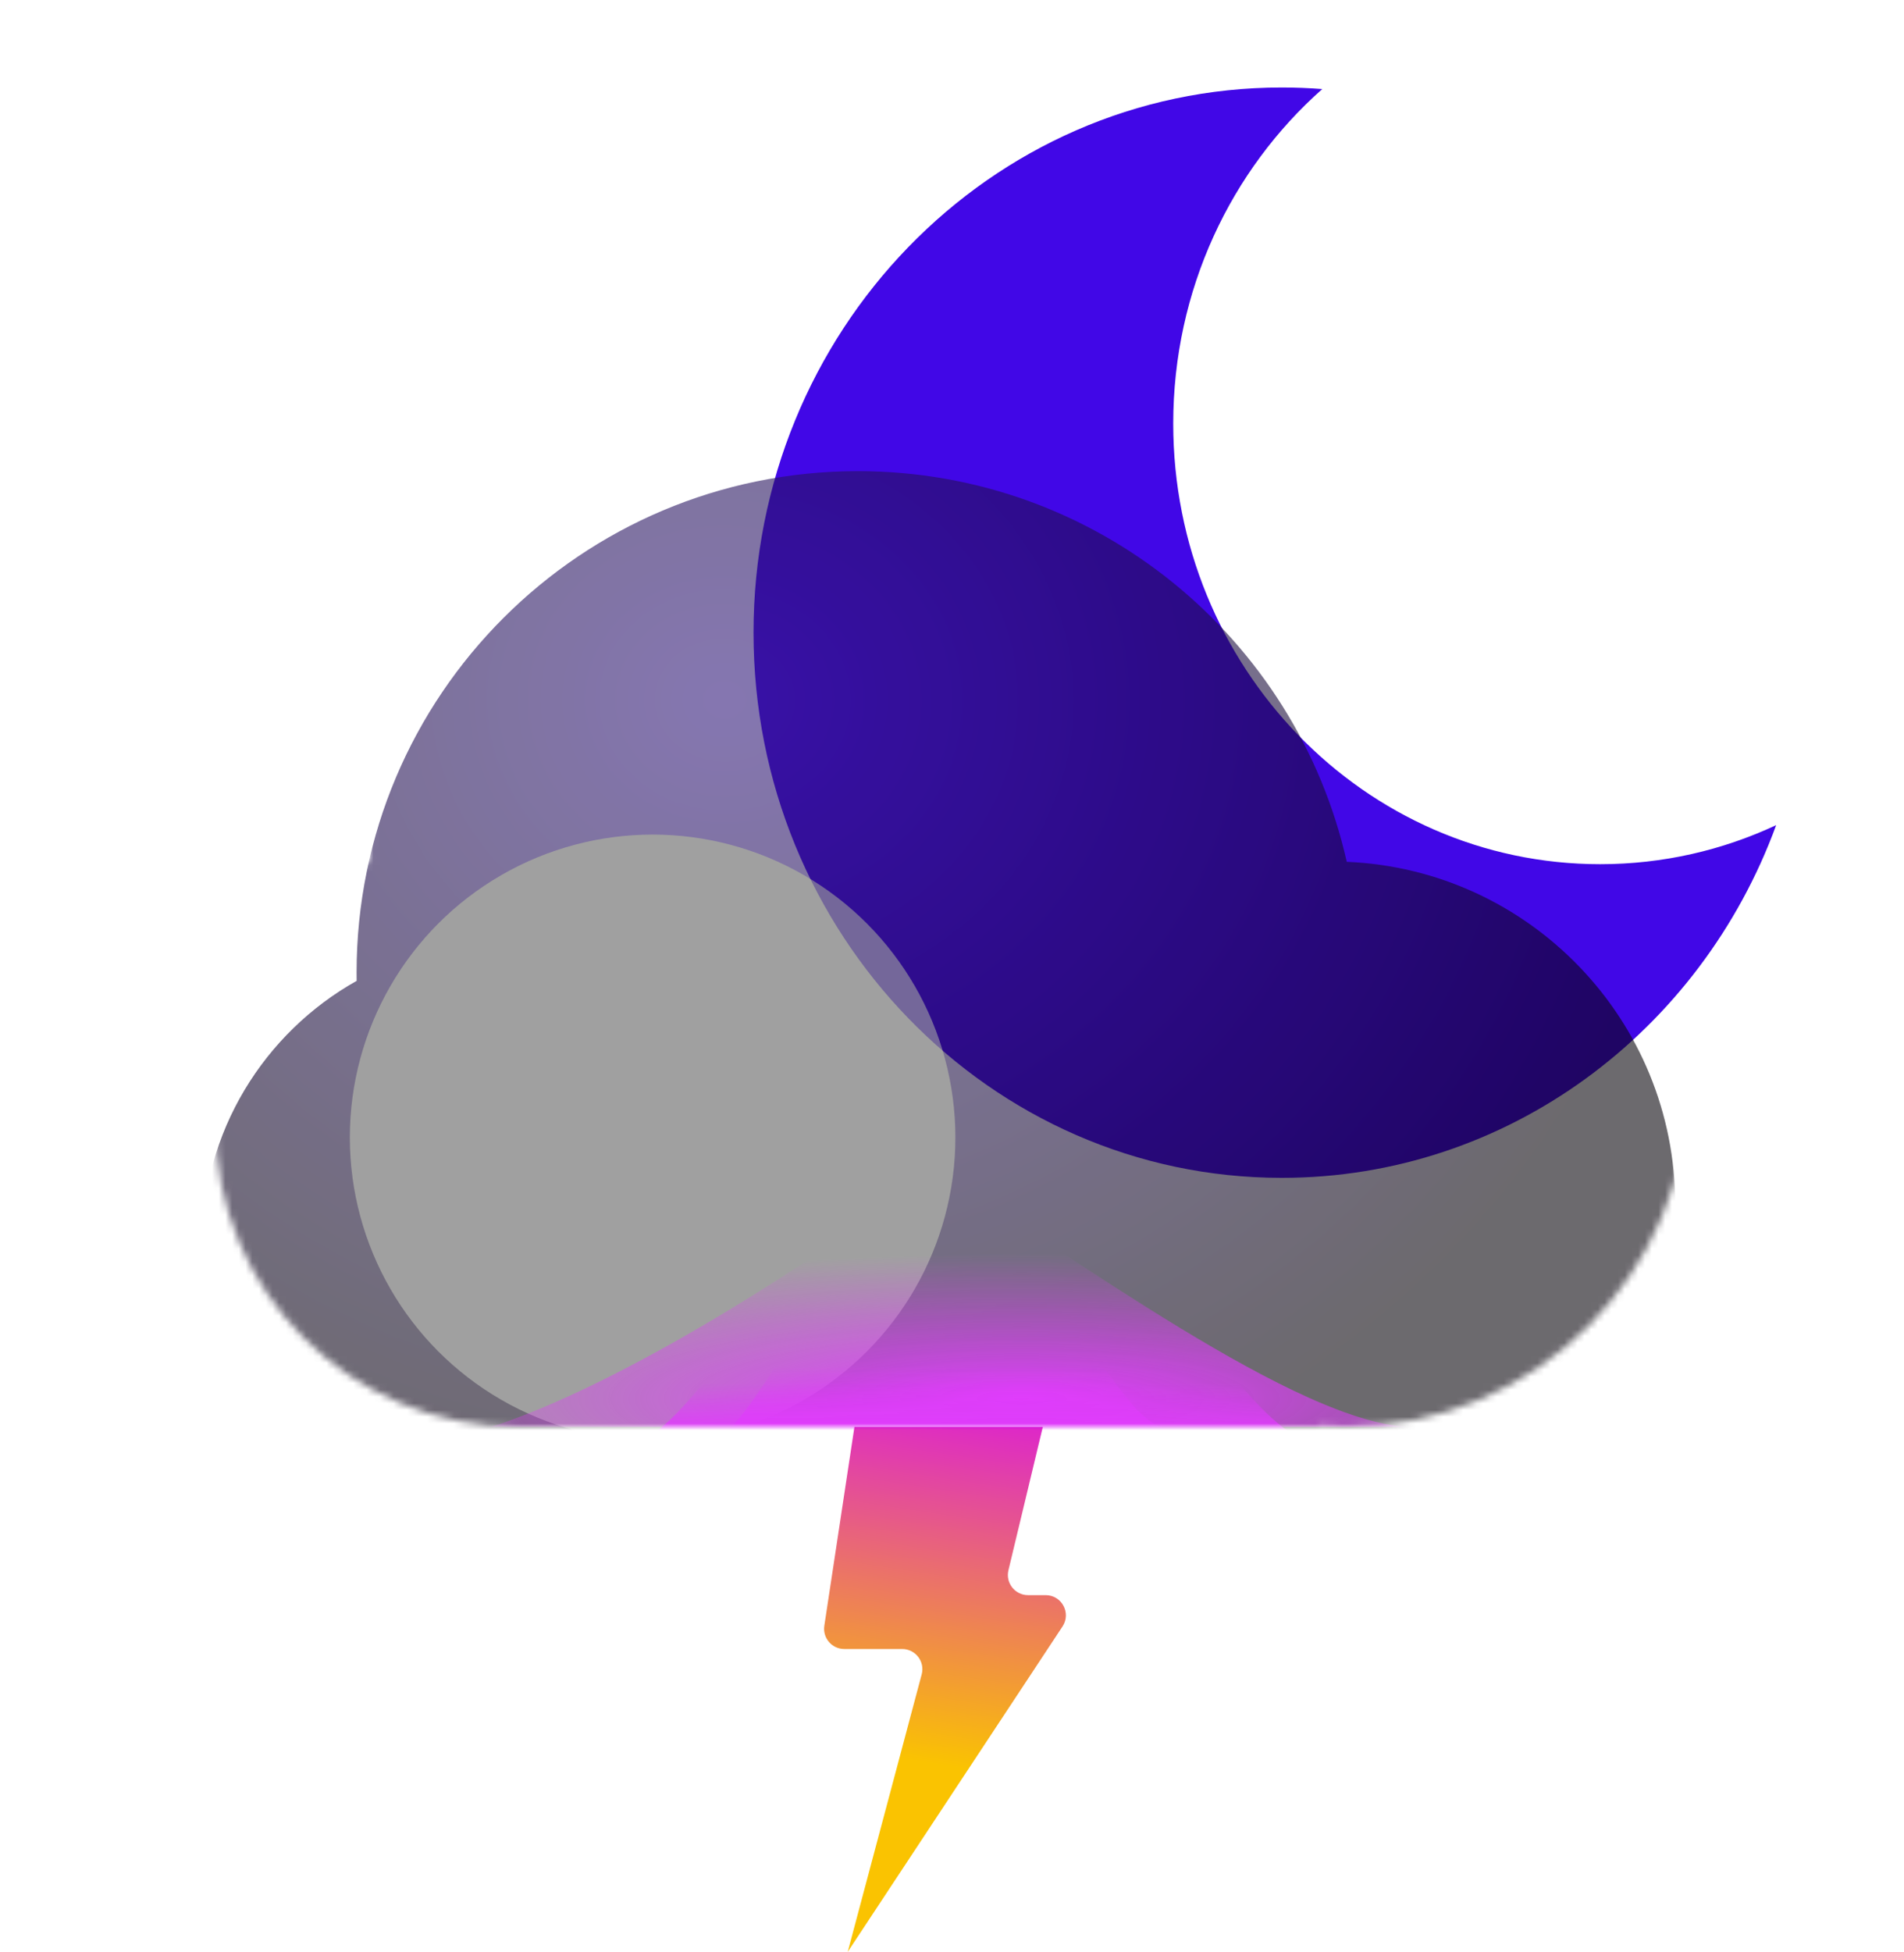<svg width="283" height="290" viewBox="0 0 283 290" fill="none" xmlns="http://www.w3.org/2000/svg">
<g filter="url(#filter0_i_302_105)">
<path fill-rule="evenodd" clip-rule="evenodd" d="M274 109.594C266.024 113.322 257.167 115.397 247.841 115.397C212.794 115.397 184.383 86.087 184.383 49.931C184.383 30.051 192.972 12.241 206.532 0.234C204.546 0.079 202.54 0 200.516 0C157.153 0 122 36.265 122 81C122 125.735 157.153 162 200.516 162C234.122 162 262.797 140.219 274 109.594Z" fill="#4107E7"/>
</g>
<path d="M122.523 241.551L127 212H155L149.888 233.3C149.435 235.186 150.865 237 152.805 237H155.424C157.814 237 159.244 239.659 157.927 241.653L126 290L136.994 248.773C137.502 246.868 136.066 245 134.095 245H125.489C123.653 245 122.248 243.366 122.523 241.551Z" fill="url(#paint0_linear_302_105)"/>
<mask id="mask0_302_105" style="mask-type:alpha" maskUnits="userSpaceOnUse" x="32" y="52" width="219" height="160">
<path fill-rule="evenodd" clip-rule="evenodd" d="M78 211.989C77.668 211.996 77.334 212 77 212C52.147 212 32 191.853 32 167C32 150.134 41.279 135.435 55.01 127.73C55.003 127.321 55 126.911 55 126.5C55 85.355 88.355 52 129.5 52C164.991 52 194.686 76.818 202.177 110.046C229.334 111.186 251 133.563 251 161C251 189.167 228.167 212 200 212C198.654 212 197.32 211.948 196 211.845V212H78V211.989Z" fill="url(#paint1_radial_302_105)" fill-opacity="0.77"/>
</mask>
<g mask="url(#mask0_302_105)">
<g filter="url(#filter1_bdi_302_105)">
<path fill-rule="evenodd" clip-rule="evenodd" d="M200 212H78V211.989C77.668 211.996 77.334 212 77 212C52.147 212 32 191.853 32 167C32 150.134 41.279 135.435 55.01 127.73C55.003 127.321 55 126.911 55 126.5C55 85.355 88.355 52 129.5 52C164.991 52 194.686 76.818 202.177 110.046C229.334 111.186 251 133.563 251 161C251 187.82 230.297 209.805 204 211.845V212H200Z" fill="url(#paint2_radial_302_105)" fill-opacity="0.77"/>
</g>
<g style="mix-blend-mode:soft-light" filter="url(#filter2_di_302_105)">
<circle cx="77" cy="167" r="45" fill="#848484"/>
</g>
<g filter="url(#filter3_f_302_105)">
<path d="M139 174C112.544 193.479 88.514 207.005 73 212H210C193.343 212 158.189 185.55 139 174Z" fill="url(#paint3_radial_302_105)"/>
</g>
<g style="mix-blend-mode:screen" filter="url(#filter4_f_302_105)">
<path d="M145 157C128.284 166.573 104.802 211.545 95 214H195C184.475 214 157.124 162.676 145 157Z" fill="url(#paint4_linear_302_105)"/>
</g>
<g style="mix-blend-mode:screen" filter="url(#filter5_f_302_105)">
<path d="M140 169C128.781 175.402 112.579 212.358 106 214L173 212C165.936 212 148.137 172.796 140 169Z" fill="url(#paint5_linear_302_105)"/>
</g>
</g>
<defs>
<filter id="filter0_i_302_105" x="112" y="0" width="162" height="175" filterUnits="userSpaceOnUse" color-interpolation-filters="sRGB">
<feFlood flood-opacity="0" result="BackgroundImageFix"/>
<feBlend mode="normal" in="SourceGraphic" in2="BackgroundImageFix" result="shape"/>
<feColorMatrix in="SourceAlpha" type="matrix" values="0 0 0 0 0 0 0 0 0 0 0 0 0 0 0 0 0 0 127 0" result="hardAlpha"/>
<feOffset dx="-10" dy="13"/>
<feGaussianBlur stdDeviation="12"/>
<feComposite in2="hardAlpha" operator="arithmetic" k2="-1" k3="1"/>
<feColorMatrix type="matrix" values="0 0 0 0 0.98 0 0 0 0 0 0 0 0 0 1 0 0 0 0.9 0"/>
<feBlend mode="normal" in2="shape" result="effect1_innerShadow_302_105"/>
</filter>
<filter id="filter1_bdi_302_105" x="0" y="36" width="283" height="224" filterUnits="userSpaceOnUse" color-interpolation-filters="sRGB">
<feFlood flood-opacity="0" result="BackgroundImageFix"/>
<feGaussianBlur in="BackgroundImageFix" stdDeviation="8"/>
<feComposite in2="SourceAlpha" operator="in" result="effect1_backgroundBlur_302_105"/>
<feColorMatrix in="SourceAlpha" type="matrix" values="0 0 0 0 0 0 0 0 0 0 0 0 0 0 0 0 0 0 127 0" result="hardAlpha"/>
<feOffset dy="16"/>
<feGaussianBlur stdDeviation="16"/>
<feColorMatrix type="matrix" values="0 0 0 0 0.385 0 0 0 0 0.063 0 0 0 0 0.796 0 0 0 0.12 0"/>
<feBlend mode="normal" in2="effect1_backgroundBlur_302_105" result="effect2_dropShadow_302_105"/>
<feBlend mode="normal" in="SourceGraphic" in2="effect2_dropShadow_302_105" result="shape"/>
<feColorMatrix in="SourceAlpha" type="matrix" values="0 0 0 0 0 0 0 0 0 0 0 0 0 0 0 0 0 0 127 0" result="hardAlpha"/>
<feOffset dx="-2" dy="2"/>
<feGaussianBlur stdDeviation="7"/>
<feComposite in2="hardAlpha" operator="arithmetic" k2="-1" k3="1"/>
<feColorMatrix type="matrix" values="0 0 0 0 0.21 0 0 0 0 0.063 0 0 0 0 0.796 0 0 0 0.3 0"/>
<feBlend mode="normal" in2="shape" result="effect3_innerShadow_302_105"/>
</filter>
<filter id="filter2_di_302_105" x="24" y="106" width="120" height="118" filterUnits="userSpaceOnUse" color-interpolation-filters="sRGB">
<feFlood flood-opacity="0" result="BackgroundImageFix"/>
<feColorMatrix in="SourceAlpha" type="matrix" values="0 0 0 0 0 0 0 0 0 0 0 0 0 0 0 0 0 0 127 0" result="hardAlpha"/>
<feOffset dx="-2" dy="-10"/>
<feGaussianBlur stdDeviation="3"/>
<feColorMatrix type="matrix" values="0 0 0 0 0 0 0 0 0 0 0 0 0 0 0 0 0 0 0.22 0"/>
<feBlend mode="normal" in2="BackgroundImageFix" result="effect1_dropShadow_302_105"/>
<feBlend mode="normal" in="SourceGraphic" in2="effect1_dropShadow_302_105" result="shape"/>
<feColorMatrix in="SourceAlpha" type="matrix" values="0 0 0 0 0 0 0 0 0 0 0 0 0 0 0 0 0 0 127 0" result="hardAlpha"/>
<feOffset dx="22" dy="12"/>
<feGaussianBlur stdDeviation="11"/>
<feComposite in2="hardAlpha" operator="arithmetic" k2="-1" k3="1"/>
<feColorMatrix type="matrix" values="0 0 0 0 1 0 0 0 0 1 0 0 0 0 1 0 0 0 0.74 0"/>
<feBlend mode="normal" in2="shape" result="effect2_innerShadow_302_105"/>
</filter>
<filter id="filter3_f_302_105" x="65" y="166" width="153" height="54" filterUnits="userSpaceOnUse" color-interpolation-filters="sRGB">
<feFlood flood-opacity="0" result="BackgroundImageFix"/>
<feBlend mode="normal" in="SourceGraphic" in2="BackgroundImageFix" result="shape"/>
<feGaussianBlur stdDeviation="4" result="effect1_foregroundBlur_302_105"/>
</filter>
<filter id="filter4_f_302_105" x="91" y="153" width="108" height="65" filterUnits="userSpaceOnUse" color-interpolation-filters="sRGB">
<feFlood flood-opacity="0" result="BackgroundImageFix"/>
<feBlend mode="normal" in="SourceGraphic" in2="BackgroundImageFix" result="shape"/>
<feGaussianBlur stdDeviation="2" result="effect1_foregroundBlur_302_105"/>
</filter>
<filter id="filter5_f_302_105" x="102" y="165" width="75" height="53" filterUnits="userSpaceOnUse" color-interpolation-filters="sRGB">
<feFlood flood-opacity="0" result="BackgroundImageFix"/>
<feBlend mode="normal" in="SourceGraphic" in2="BackgroundImageFix" result="shape"/>
<feGaussianBlur stdDeviation="2" result="effect1_foregroundBlur_302_105"/>
</filter>
<linearGradient id="paint0_linear_302_105" x1="141" y1="197" x2="131.5" y2="261" gradientUnits="userSpaceOnUse">
<stop stop-color="#D601FA"/>
<stop offset="1" stop-color="#FAC301"/>
</linearGradient>
<radialGradient id="paint1_radial_302_105" cx="0" cy="0" r="1" gradientUnits="userSpaceOnUse" gradientTransform="translate(109.164 86.114) rotate(90.669) scale(125.829 143.587)">
<stop stop-color="white"/>
<stop offset="1" stop-color="#99CEFF"/>
</radialGradient>
<radialGradient id="paint2_radial_302_105" cx="0" cy="0" r="1" gradientUnits="userSpaceOnUse" gradientTransform="translate(109.164 86.114) rotate(90.669) scale(125.829 143.587)">
<stop offset="0.016" stop-color="#31187A"/>
<stop offset="1" stop-color="#07020A"/>
</radialGradient>
<radialGradient id="paint3_radial_302_105" cx="0" cy="0" r="1" gradientUnits="userSpaceOnUse" gradientTransform="translate(151.889 207.786) rotate(-90) scale(21.539 111.274)">
<stop stop-color="#D601FA"/>
<stop offset="1" stop-color="#D601FA" stop-opacity="0"/>
</radialGradient>
<linearGradient id="paint4_linear_302_105" x1="147.688" y1="212.888" x2="147.688" y2="205.542" gradientUnits="userSpaceOnUse">
<stop stop-color="#D601FA"/>
<stop offset="1" stop-color="#D601FA" stop-opacity="0"/>
</linearGradient>
<linearGradient id="paint5_linear_302_105" x1="141.361" y1="213.224" x2="141.361" y2="203.077" gradientUnits="userSpaceOnUse">
<stop stop-color="#D601FA"/>
<stop offset="1" stop-color="#D601FA" stop-opacity="0"/>
</linearGradient>
</defs>
</svg>

